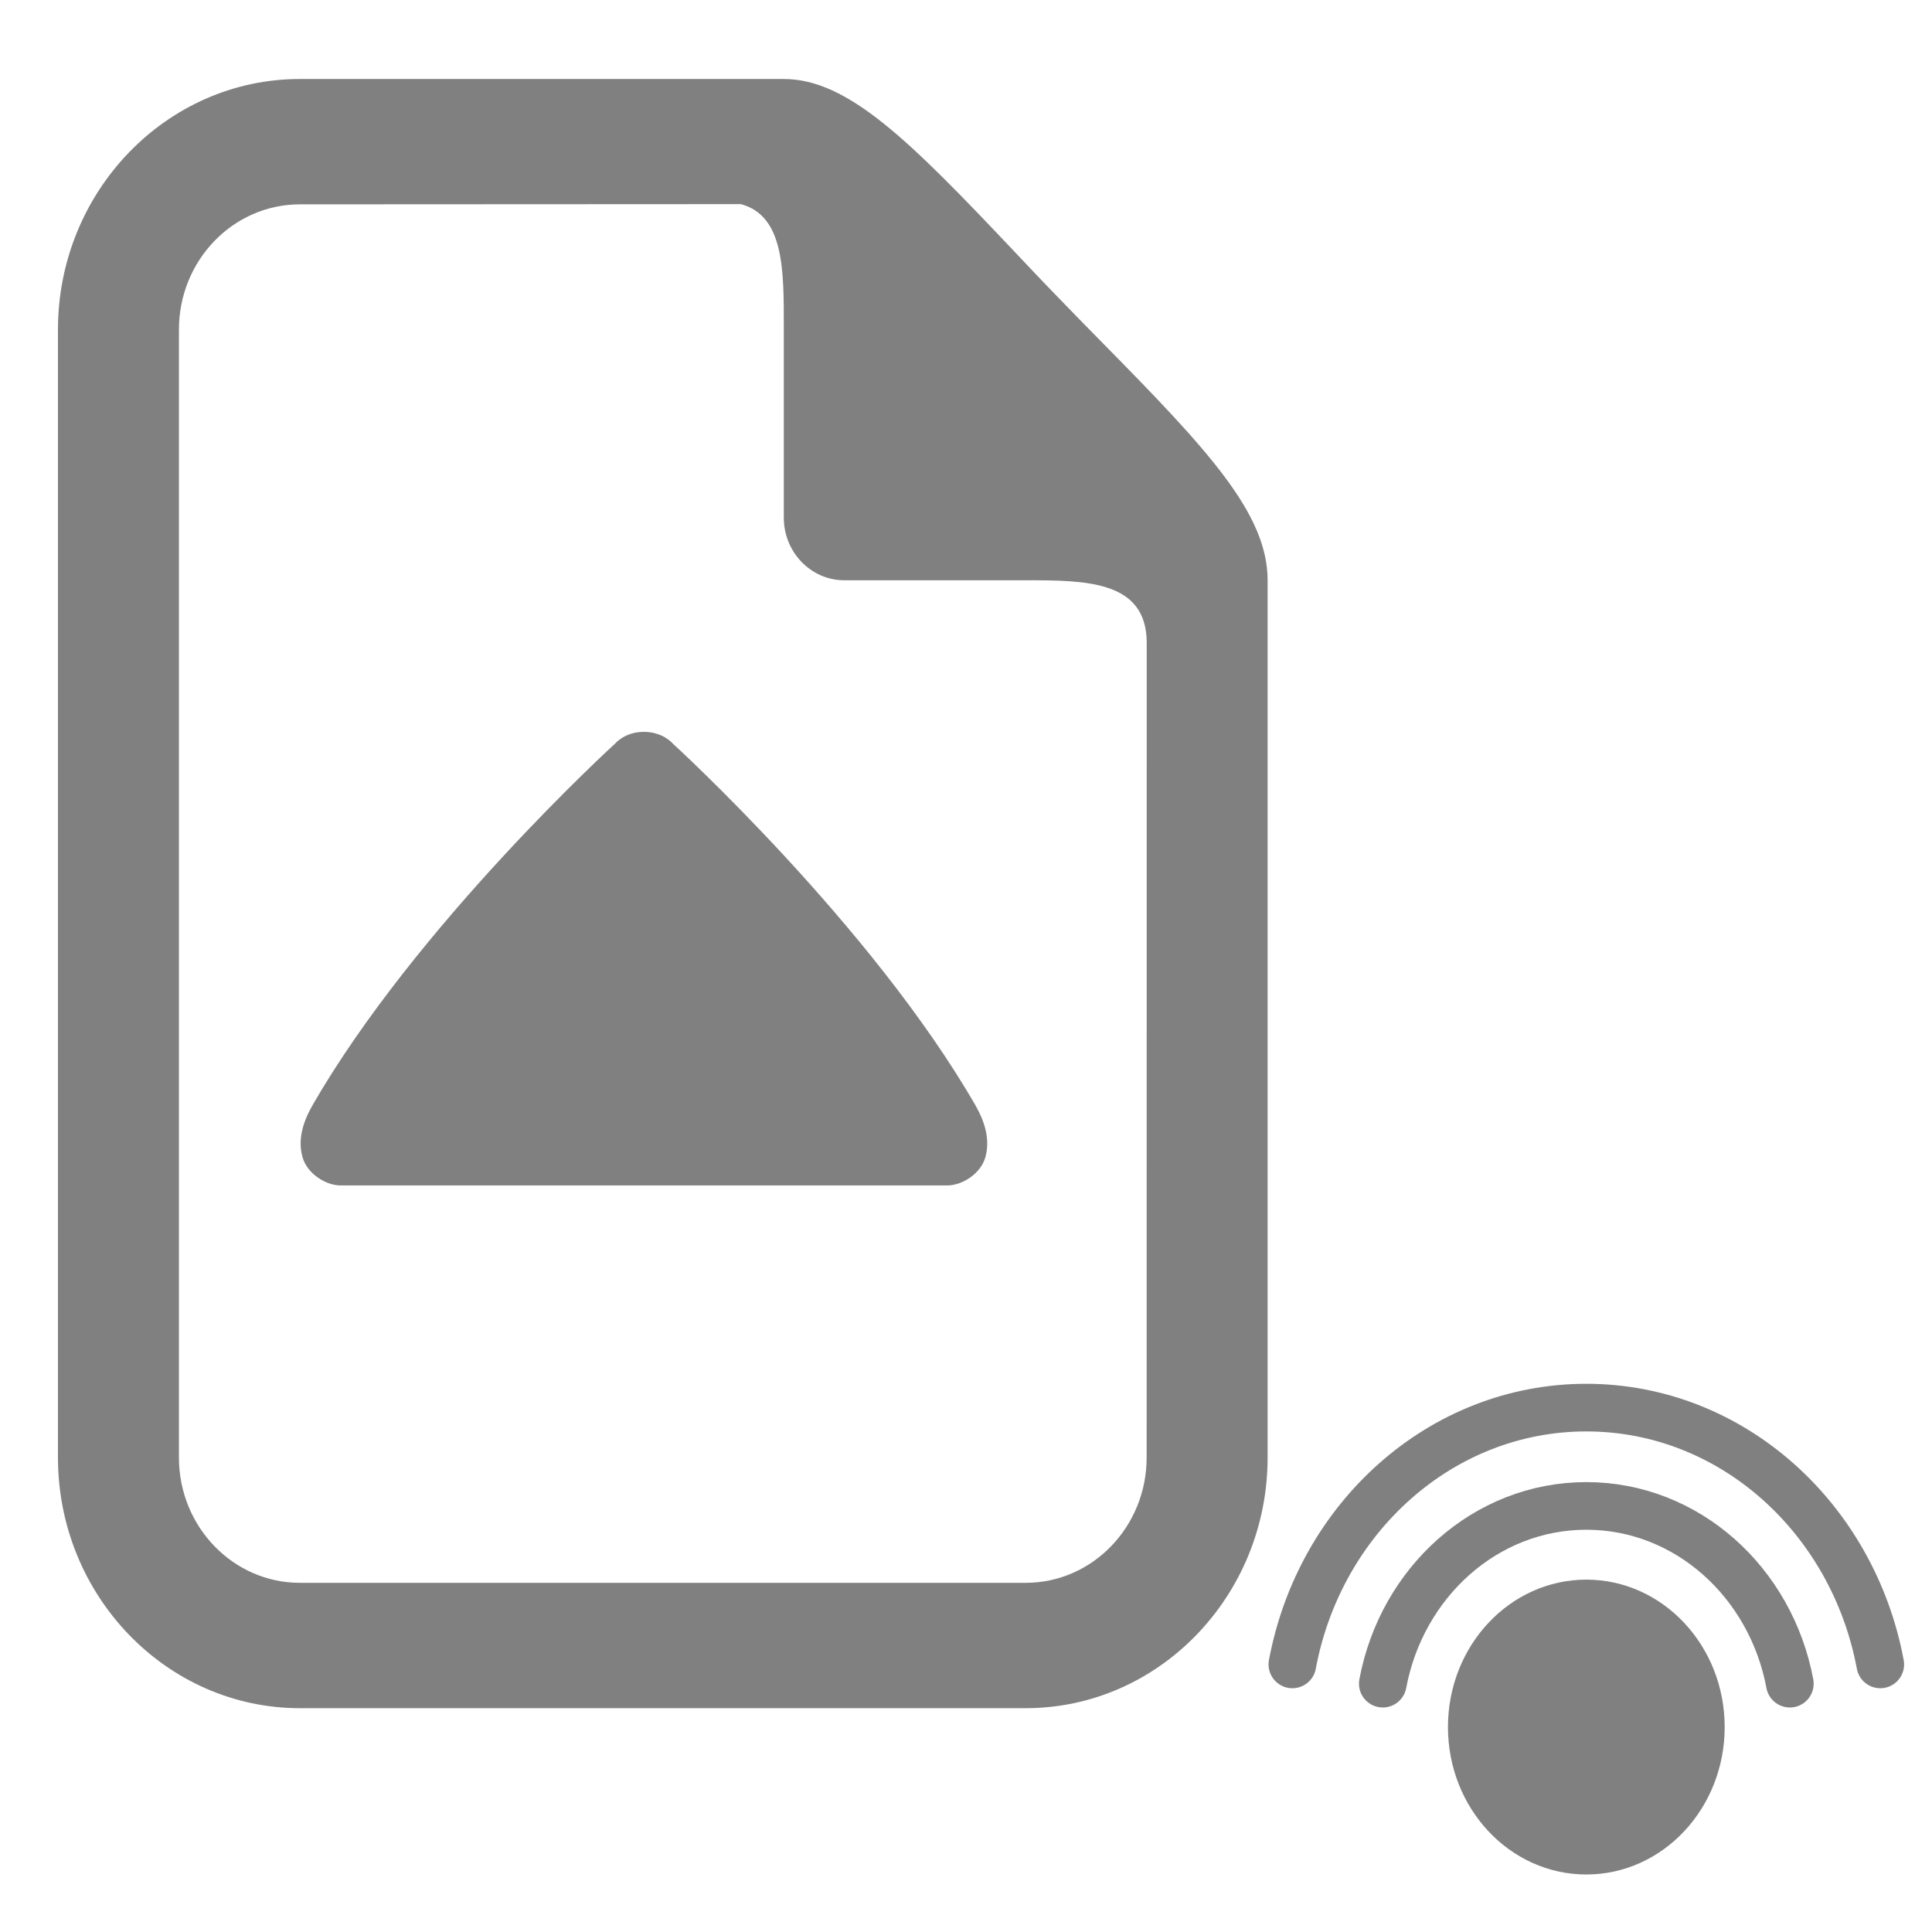 <?xml version="1.0" encoding="UTF-8" standalone="no"?>
<!-- Generator: Adobe Illustrator 15.0.0, SVG Export Plug-In . SVG Version: 6.00 Build 0)  -->

<svg
   xmlns:dc="http://purl.org/dc/elements/1.1/"
   xmlns:cc="http://creativecommons.org/ns#"
   xmlns:rdf="http://www.w3.org/1999/02/22-rdf-syntax-ns#"
   xmlns:svg="http://www.w3.org/2000/svg"
   xmlns="http://www.w3.org/2000/svg"
   xmlns:sodipodi="http://sodipodi.sourceforge.net/DTD/sodipodi-0.dtd"
   xmlns:inkscape="http://www.inkscape.org/namespaces/inkscape"
   version="1.1"
   id="Layer_1"
   x="0px"
   y="0px"
   width="416px"
   height="416px"
   viewBox="0 0 26 26"
   enable-background="new 0 0 26 26"
   xml:space="preserve"
   sodipodi:docname="icons8_page_up_key_double.svg"
   inkscape:version="0.92.2 (5c3e80d, 2017-08-06)"><defs
     id="defs873" /><sodipodi:namedview
     pagecolor="#ffffff"
     bordercolor="#666666"
     borderopacity="1"
     objecttolerance="10"
     gridtolerance="10"
     guidetolerance="10"
     inkscape:pageopacity="0"
     inkscape:pageshadow="2"
     inkscape:window-width="737"
     inkscape:window-height="403"
     id="namedview871"
     showgrid="false"
     inkscape:zoom="0.3527035"
     inkscape:cx="158.0353"
     inkscape:cy="107.04043"
     inkscape:window-x="220"
     inkscape:window-y="220"
     inkscape:window-maximized="0"
     inkscape:current-layer="Layer_1" /><path
     d="M 14.834,4.611 C 14.635,4.408 14.432,4.203 14.231,3.993 14.029,3.786 13.831,3.575 13.636,3.369 12.242,1.896 11.413,1.063 10.547,1.063 H 4.036 c -1.795,0 -3.256,1.514 -3.256,3.373 V 19.615 c 0,1.859 1.461,3.373 3.256,3.373 h 9.767 c 1.795,0 3.256,-1.514 3.256,-3.373 V 7.809 c 0,-0.896 -0.804,-1.756 -2.225,-3.198 z m 0.597,15.004 c 0,0.931 -0.729,1.686 -1.628,1.686 H 4.036 c -0.899,0 -1.628,-0.756 -1.628,-1.686 V 4.436 c 0,-0.931 0.729,-1.686 1.628,-1.686 l 5.933,-0.003 c 0.587,0.155 0.579,0.902 0.579,1.65 V 6.966 c 0,0.465 0.365,0.843 0.814,0.843 h 2.442 c 0.812,0 1.628,0.004 1.628,0.843 z"
     id="path868"
     style="fill:#808080;stroke-width:0.828"
     inkscape:connector-curvature="0" /><path
     inkscape:connector-curvature="0"
     d="m 4.581,15.953 c -0.191,0 -0.446,-0.153 -0.51,-0.381 -0.064,-0.229 0,-0.458 0.128,-0.687 1.404,-2.442 4.084,-4.883 4.084,-4.883 0,0 0.128,-0.153 0.381,-0.153 0.257,0 0.385,0.153 0.385,0.153 0,0 2.68,2.442 4.084,4.883 0.128,0.229 0.191,0.458 0.128,0.687 -0.064,0.229 -0.319,0.381 -0.511,0.381 z"
     id="path8216"
     style="fill:#808080;stroke-width:0.462" /><ellipse
     cx="21.348"
     cy="23.242"
     id="circle828-8"
     style="fill:#808080;stroke-width:0.32"
     rx="1.862"
     ry="1.984" /><path
     style="fill:none;stroke:#808080;stroke-width:0.641;stroke-linecap:round;stroke-linejoin:round;stroke-miterlimit:10;stroke-opacity:1"
     d="m 25.304,22.399 c -0.368,-1.97 -1.999,-3.456 -3.956,-3.456 -1.957,0 -3.588,1.485 -3.956,3.456"
     id="path830"
     inkscape:connector-curvature="0" /><path
     style="fill:none;stroke:#808080;stroke-width:0.641;stroke-linecap:round;stroke-linejoin:round;stroke-miterlimit:10;stroke-opacity:1"
     d="m 24.087,22.658 c -0.255,-1.364 -1.384,-2.392 -2.739,-2.392 -1.355,0 -2.484,1.028 -2.739,2.392"
     id="path832-4"
     inkscape:connector-curvature="0" /></svg>
